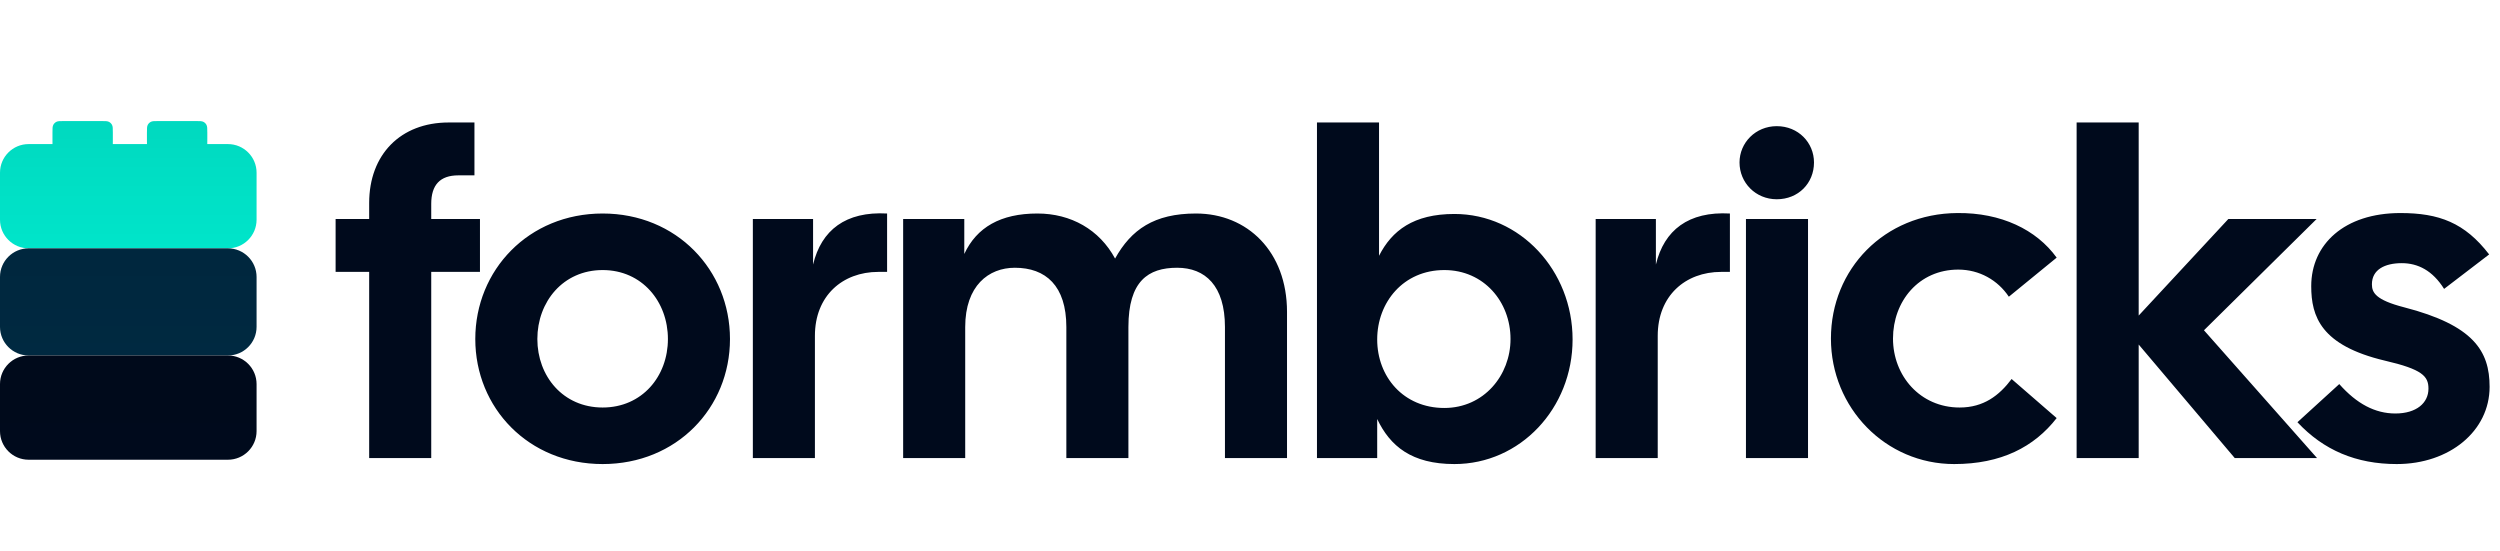 <svg width="835" height="184" viewBox="0 0 835 184" fill="none" xmlns="http://www.w3.org/2000/svg">
<path d="M123.303 67.78V73.154H112.094V90.812H123.303V153H144.032V90.812H160.308V73.154H144.032V68.087C144.032 61.792 146.95 58.567 153.092 58.567H158.466V40.909H149.867C133.744 40.909 123.303 51.657 123.303 67.78ZM201.28 154.996C226.001 154.996 243.813 136.263 243.813 113.231C243.813 90.198 226.001 71.312 201.28 71.312C176.558 71.312 158.747 90.198 158.747 113.231C158.747 136.263 176.558 154.996 201.28 154.996ZM179.476 113.231C179.476 100.793 188.075 90.198 201.28 90.198C214.485 90.198 223.084 100.793 223.084 113.231C223.084 125.668 214.485 136.11 201.28 136.11C188.075 136.11 179.476 125.668 179.476 113.231ZM251.452 153H272.181V112.156C272.181 98.797 281.394 90.812 293.371 90.812H296.289V71.312C282.469 70.544 274.331 76.839 271.567 88.356V73.154H251.452V153ZM301.65 153H322.379V109.238C322.379 95.419 330.21 89.43 338.962 89.43C349.25 89.43 356.16 95.419 356.16 109.238V153H376.889V109.238C376.889 93.883 383.492 89.43 393.165 89.43C402.532 89.43 409.134 95.419 409.134 109.238V153H429.863V104.171C429.863 84.056 416.658 71.312 399.461 71.312C385.488 71.312 377.81 76.686 372.436 86.359C367.215 76.686 357.695 71.312 346.486 71.312C334.202 71.312 326.218 75.918 322.072 84.824V73.154H301.65V153ZM485.779 154.996C507.737 154.996 525.242 136.417 525.242 113.384C525.242 90.352 507.737 71.465 485.779 71.465C472.114 71.465 464.897 76.993 460.597 85.438V40.909H439.868V153H459.983V139.948C464.283 149.008 471.499 154.996 485.779 154.996ZM459.983 113.384C459.983 100.947 468.735 90.198 482.401 90.198C495.607 90.198 504.513 100.793 504.513 113.231C504.513 125.361 495.607 136.263 482.401 136.263C468.735 136.263 459.983 125.822 459.983 113.384ZM532.952 153H553.681V112.156C553.681 98.797 562.894 90.812 574.871 90.812H577.788V71.312C563.969 70.544 555.83 76.839 553.067 88.356V73.154H532.952V153ZM583.149 153H603.878V73.154H583.149V153ZM580.999 54.268C580.999 61.024 586.374 66.552 593.437 66.552C600.654 66.552 605.874 61.177 605.874 54.268C605.874 47.665 600.654 42.137 593.437 42.137C586.374 42.137 580.999 47.665 580.999 54.268ZM652.683 154.996C668.345 154.996 679.401 149.315 686.925 139.641L671.877 126.589C667.731 132.117 662.51 136.11 654.526 136.11C641.32 136.11 632.261 125.515 632.261 113.077C632.261 100.64 640.86 90.045 654.065 90.045C661.128 90.045 667.27 93.576 670.955 99.104L686.925 86.052C680.168 76.686 668.345 71.004 653.758 71.158C629.343 71.312 611.532 89.891 611.532 113.077C611.532 136.263 629.804 154.996 652.683 154.996ZM746.412 153H773.897L736.124 110.313L773.744 73.154H744.262L714.32 105.4V40.909H693.591V153H714.32V115.073L746.412 153ZM800.51 154.996C818.169 154.996 831.527 143.941 831.527 129.2C831.527 117.223 826.153 108.624 802.967 102.636C793.447 100.179 792.219 97.722 792.219 94.958C792.219 90.045 796.518 87.895 802.199 87.895C807.574 87.895 812.487 90.352 816.326 96.494L831.374 84.978C823.236 74.383 814.637 71.158 801.739 71.158C783.006 71.158 771.95 81.6 771.95 95.573C771.95 105.707 775.175 115.38 796.518 120.447C809.109 123.365 811.105 125.668 811.105 129.814C811.105 134.574 807.113 138.106 800.05 138.106C793.294 138.106 787.152 134.881 781.317 128.279L767.344 141.023C776.096 150.39 786.998 154.996 800.51 154.996Z" fill="#000A1C"/>
<path fill-rule="evenodd" clip-rule="evenodd" d="M17.528 44.282C17.528 42.921 17.528 42.24 17.797 41.722C18.024 41.286 18.38 40.93 18.817 40.703C19.335 40.434 20.015 40.434 21.377 40.434H33.837C35.198 40.434 35.879 40.434 36.397 40.703C36.834 40.93 37.19 41.286 37.416 41.722C37.686 42.24 37.686 42.921 37.686 44.282V46.962C37.686 47.421 37.686 47.802 37.675 48.126H49.09C49.079 47.802 49.079 47.421 49.079 46.962V44.282C49.079 42.921 49.079 42.24 49.348 41.722C49.575 41.286 49.931 40.93 50.368 40.703C50.886 40.434 51.567 40.434 52.928 40.434H65.388C66.749 40.434 67.43 40.434 67.948 40.703C68.385 40.93 68.741 41.286 68.968 41.722C69.237 42.24 69.237 42.921 69.237 44.282V46.962C69.237 47.421 69.237 47.802 69.227 48.126H76.132C81.413 48.126 85.695 52.407 85.695 57.688V73.382C85.695 78.663 81.413 82.945 76.132 82.945H9.562C4.281 82.945 0 78.663 0 73.382V57.688C0 52.407 4.281 48.126 9.562 48.126H17.538C17.528 47.802 17.528 47.421 17.528 46.962V44.282Z" fill="#00E5CA"/>
<path fill-rule="evenodd" clip-rule="evenodd" d="M17.528 44.282C17.528 42.921 17.528 42.24 17.797 41.722C18.024 41.286 18.38 40.93 18.817 40.703C19.335 40.434 20.015 40.434 21.377 40.434H33.837C35.198 40.434 35.879 40.434 36.397 40.703C36.834 40.93 37.19 41.286 37.416 41.722C37.686 42.24 37.686 42.921 37.686 44.282V46.962C37.686 47.421 37.686 47.802 37.675 48.126H49.09C49.079 47.802 49.079 47.421 49.079 46.962V44.282C49.079 42.921 49.079 42.24 49.348 41.722C49.575 41.286 49.931 40.93 50.368 40.703C50.886 40.434 51.567 40.434 52.928 40.434H65.388C66.749 40.434 67.43 40.434 67.948 40.703C68.385 40.93 68.741 41.286 68.968 41.722C69.237 42.24 69.237 42.921 69.237 44.282V46.962C69.237 47.421 69.237 47.802 69.227 48.126H76.132C81.413 48.126 85.695 52.407 85.695 57.688V73.382C85.695 78.663 81.413 82.945 76.132 82.945H9.562C4.281 82.945 0 78.663 0 73.382V57.688C0 52.407 4.281 48.126 9.562 48.126H17.538C17.528 47.802 17.528 47.421 17.528 46.962V44.282Z" fill="url(#paint0_linear_2303_6099)" fill-opacity="0.05"/>
<path d="M0 92.507C0 87.226 4.281 82.945 9.562 82.945H76.132C81.413 82.945 85.695 87.226 85.695 92.507V109.168C85.695 114.449 81.413 118.731 76.132 118.731H9.562C4.281 118.731 0 114.449 0 109.168V92.507Z" fill="#002941"/>
<path d="M0 92.507C0 87.226 4.281 82.945 9.562 82.945H76.132C81.413 82.945 85.695 87.226 85.695 92.507V109.168C85.695 114.449 81.413 118.731 76.132 118.731H9.562C4.281 118.731 0 114.449 0 109.168V92.507Z" fill="url(#paint1_linear_2303_6099)" fill-opacity="0.05"/>
<path d="M0 128.293C0 123.012 4.281 118.731 9.562 118.731H76.132C81.413 118.731 85.695 123.012 85.695 128.293V143.987C85.695 149.268 81.413 153.549 76.132 153.549H9.562C4.281 153.549 0 149.268 0 143.987V128.293Z" fill="#000A1C"/>
<path d="M0 128.293C0 123.012 4.281 118.731 9.562 118.731H76.132C81.413 118.731 85.695 123.012 85.695 128.293V143.987C85.695 149.268 81.413 153.549 76.132 153.549H9.562C4.281 153.549 0 149.268 0 143.987V128.293Z" fill="url(#paint2_linear_2303_6099)" fill-opacity="0.05"/>
<defs>
<linearGradient id="paint0_linear_2303_6099" x1="42.847" y1="42.323" x2="42.847" y2="82.945" gradientUnits="userSpaceOnUse">
<stop/>
<stop offset="1" stop-opacity="0"/>
</linearGradient>
<linearGradient id="paint1_linear_2303_6099" x1="42.847" y1="82.945" x2="42.847" y2="118.731" gradientUnits="userSpaceOnUse">
<stop/>
<stop offset="1" stop-opacity="0"/>
</linearGradient>
<linearGradient id="paint2_linear_2303_6099" x1="42.847" y1="118.731" x2="42.847" y2="153.549" gradientUnits="userSpaceOnUse">
<stop/>
<stop offset="1" stop-opacity="0"/>
</linearGradient>
</defs>
</svg>
